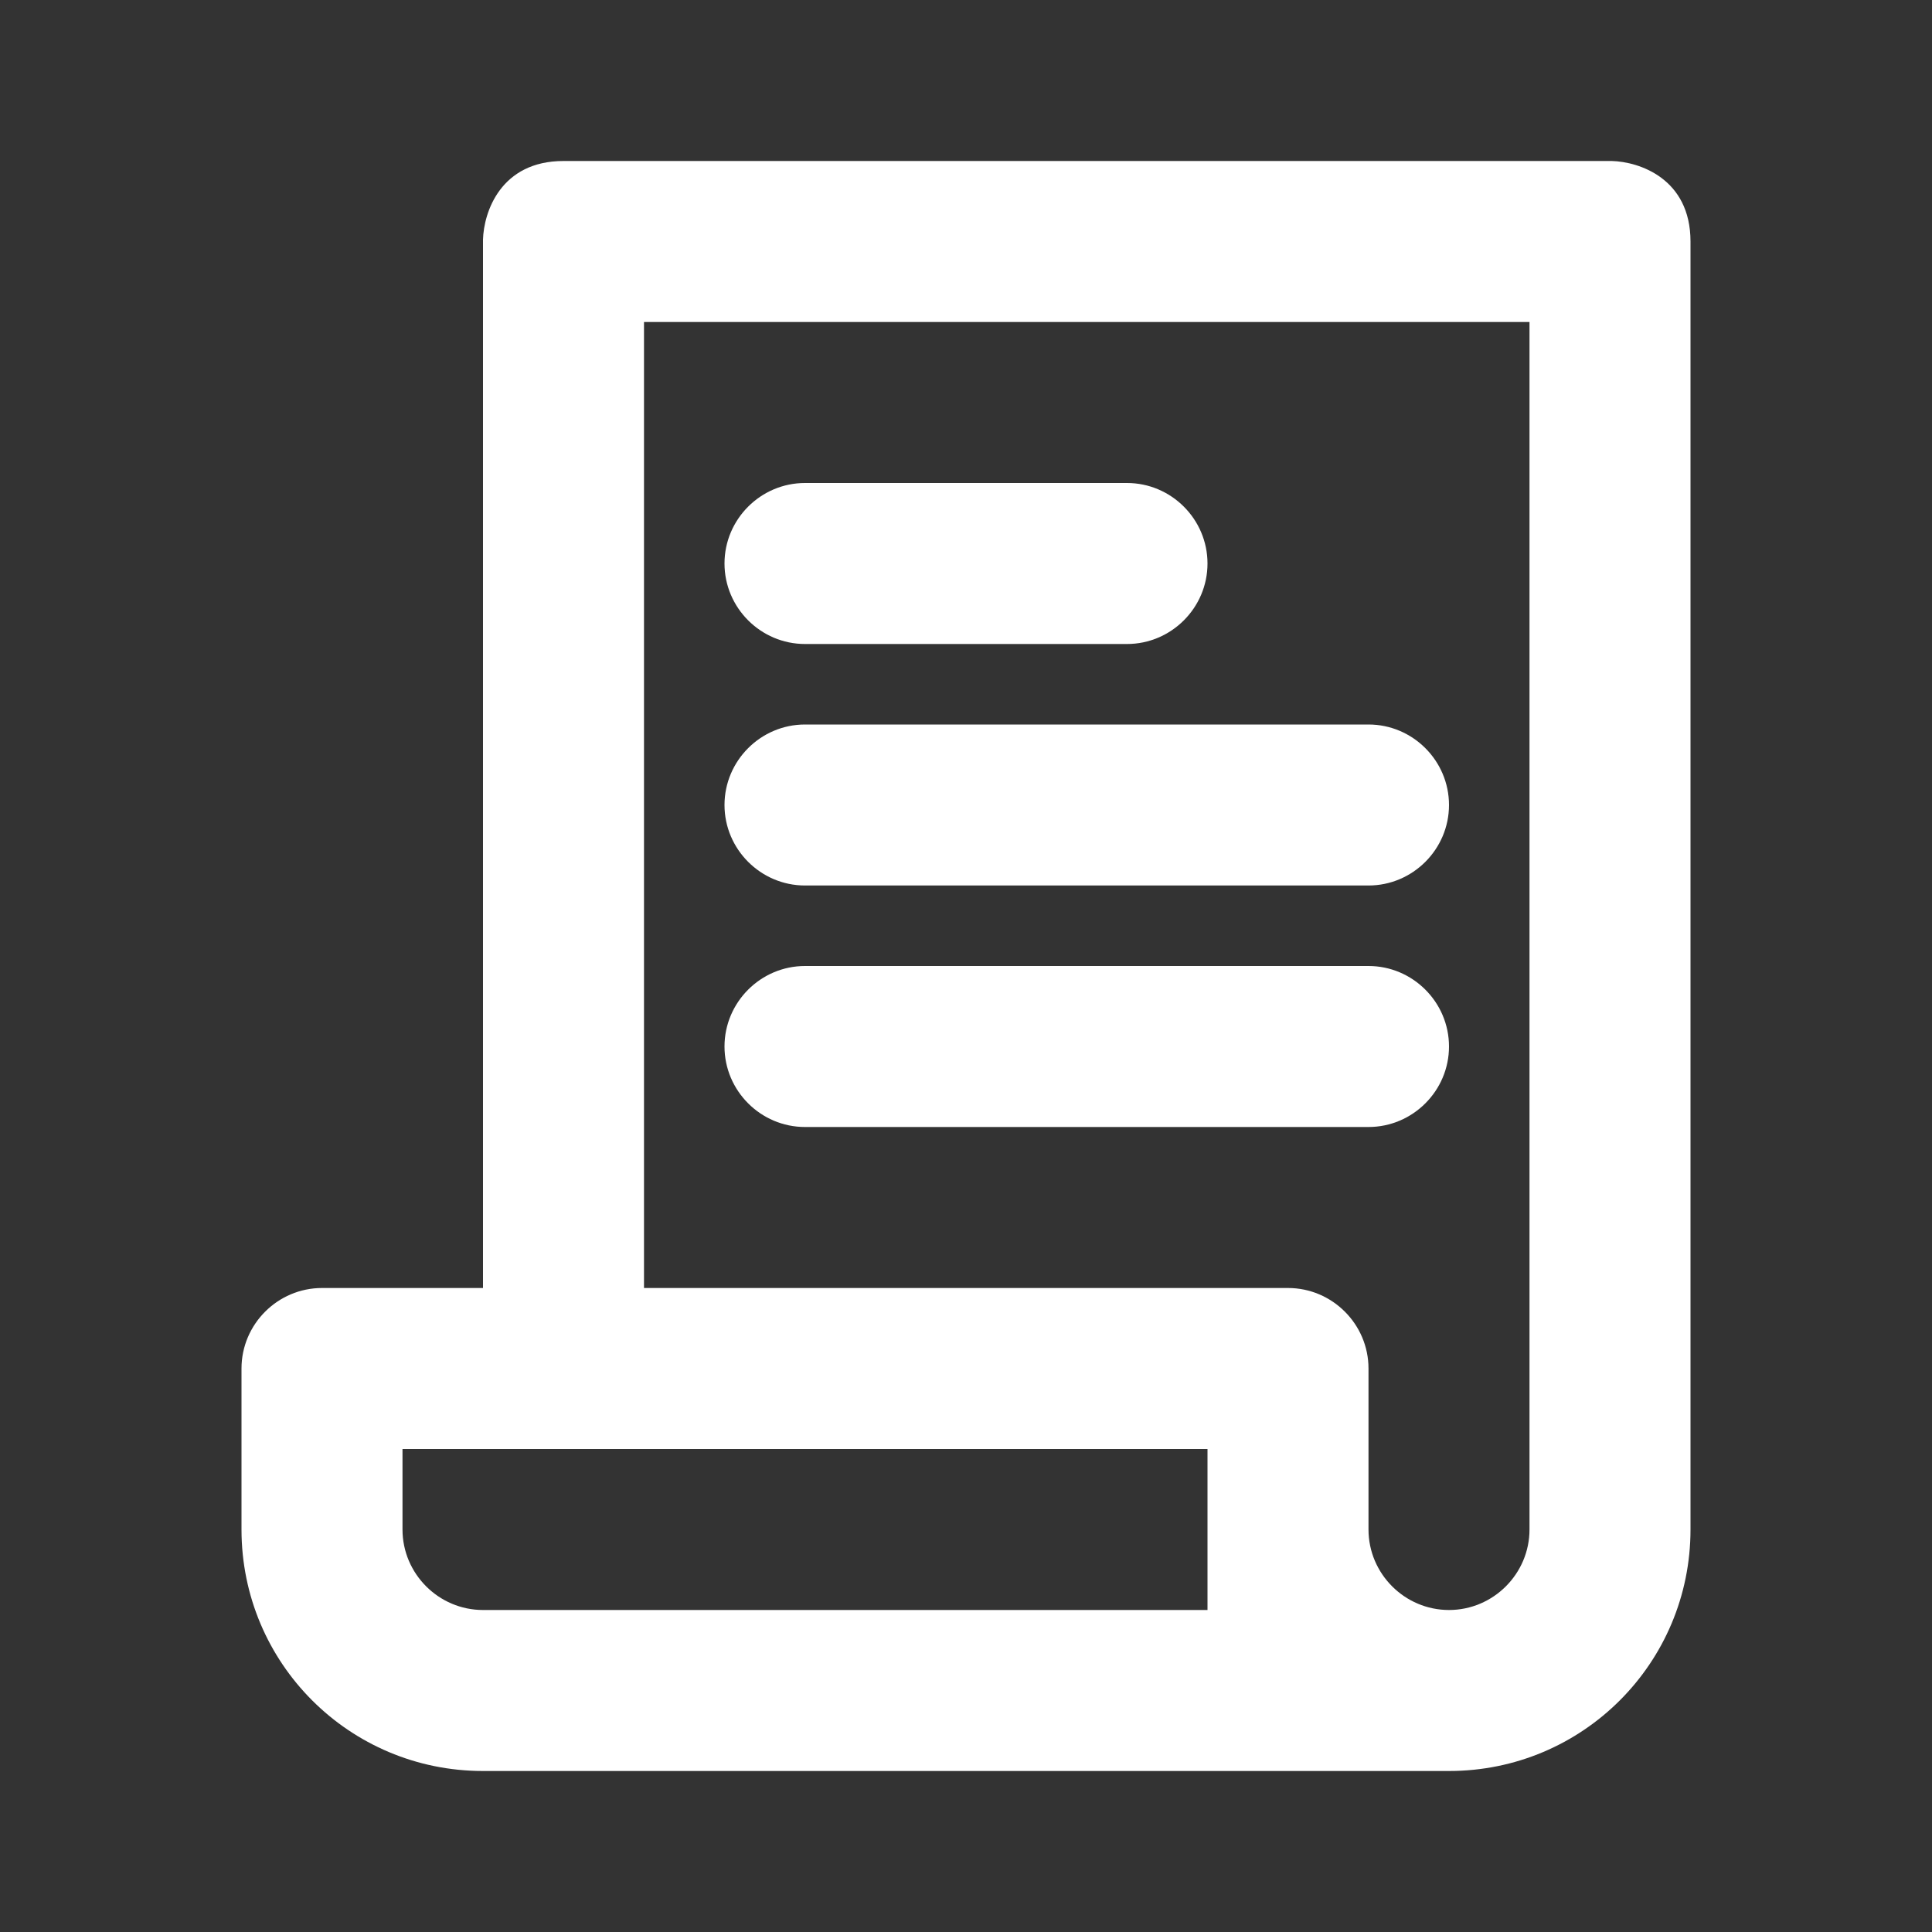 <svg width="24" height="24" viewBox="0 0 24 24" fill="none" xmlns="http://www.w3.org/2000/svg">
<rect x="0" y="0" width="24" height="24" fill="#333333" stroke="none"/>
<path d="M10 8C9.45 8 9 7.55 9 7C9 6.45 9.45 6 10 6H14C14.55 6 15 6.45 15 7C15 7.55 14.55 8 14 8H10Z" fill="white"/>
<path d="M10 11C9.45 11 9 10.55 9 10C9 9.45 9.45 9 10 9H17C17.55 9 18 9.45 18 10C18 10.55 17.55 11 17 11H10Z" fill="white"/>
<path fill-rule="evenodd" clip-rule="evenodd" d="M6 2.977C6.009 2.637 6.218 2 7 2H20.023C20.363 2.009 21 2.218 21 3V19C21 20.66 19.66 22 18 22H6C4.34 22 3 20.66 3 19V17C3 16.45 3.45 16 4 16H6V2.977ZM8 16V4H19V19C19 19.55 18.55 20 18 20C17.45 20 17 19.55 17 19V17C17 16.45 16.55 16 16 16H8ZM5 19C5 19.55 5.45 20 6 20H15V18H5V19Z" fill="white"/>
<path d="M10 14H17C17.55 14 18 13.55 18 13C18 12.45 17.55 12 17 12H10C9.45 12 9 12.45 9 13C9 13.55 9.45 14 10 14Z" fill="white"/>
</svg>
